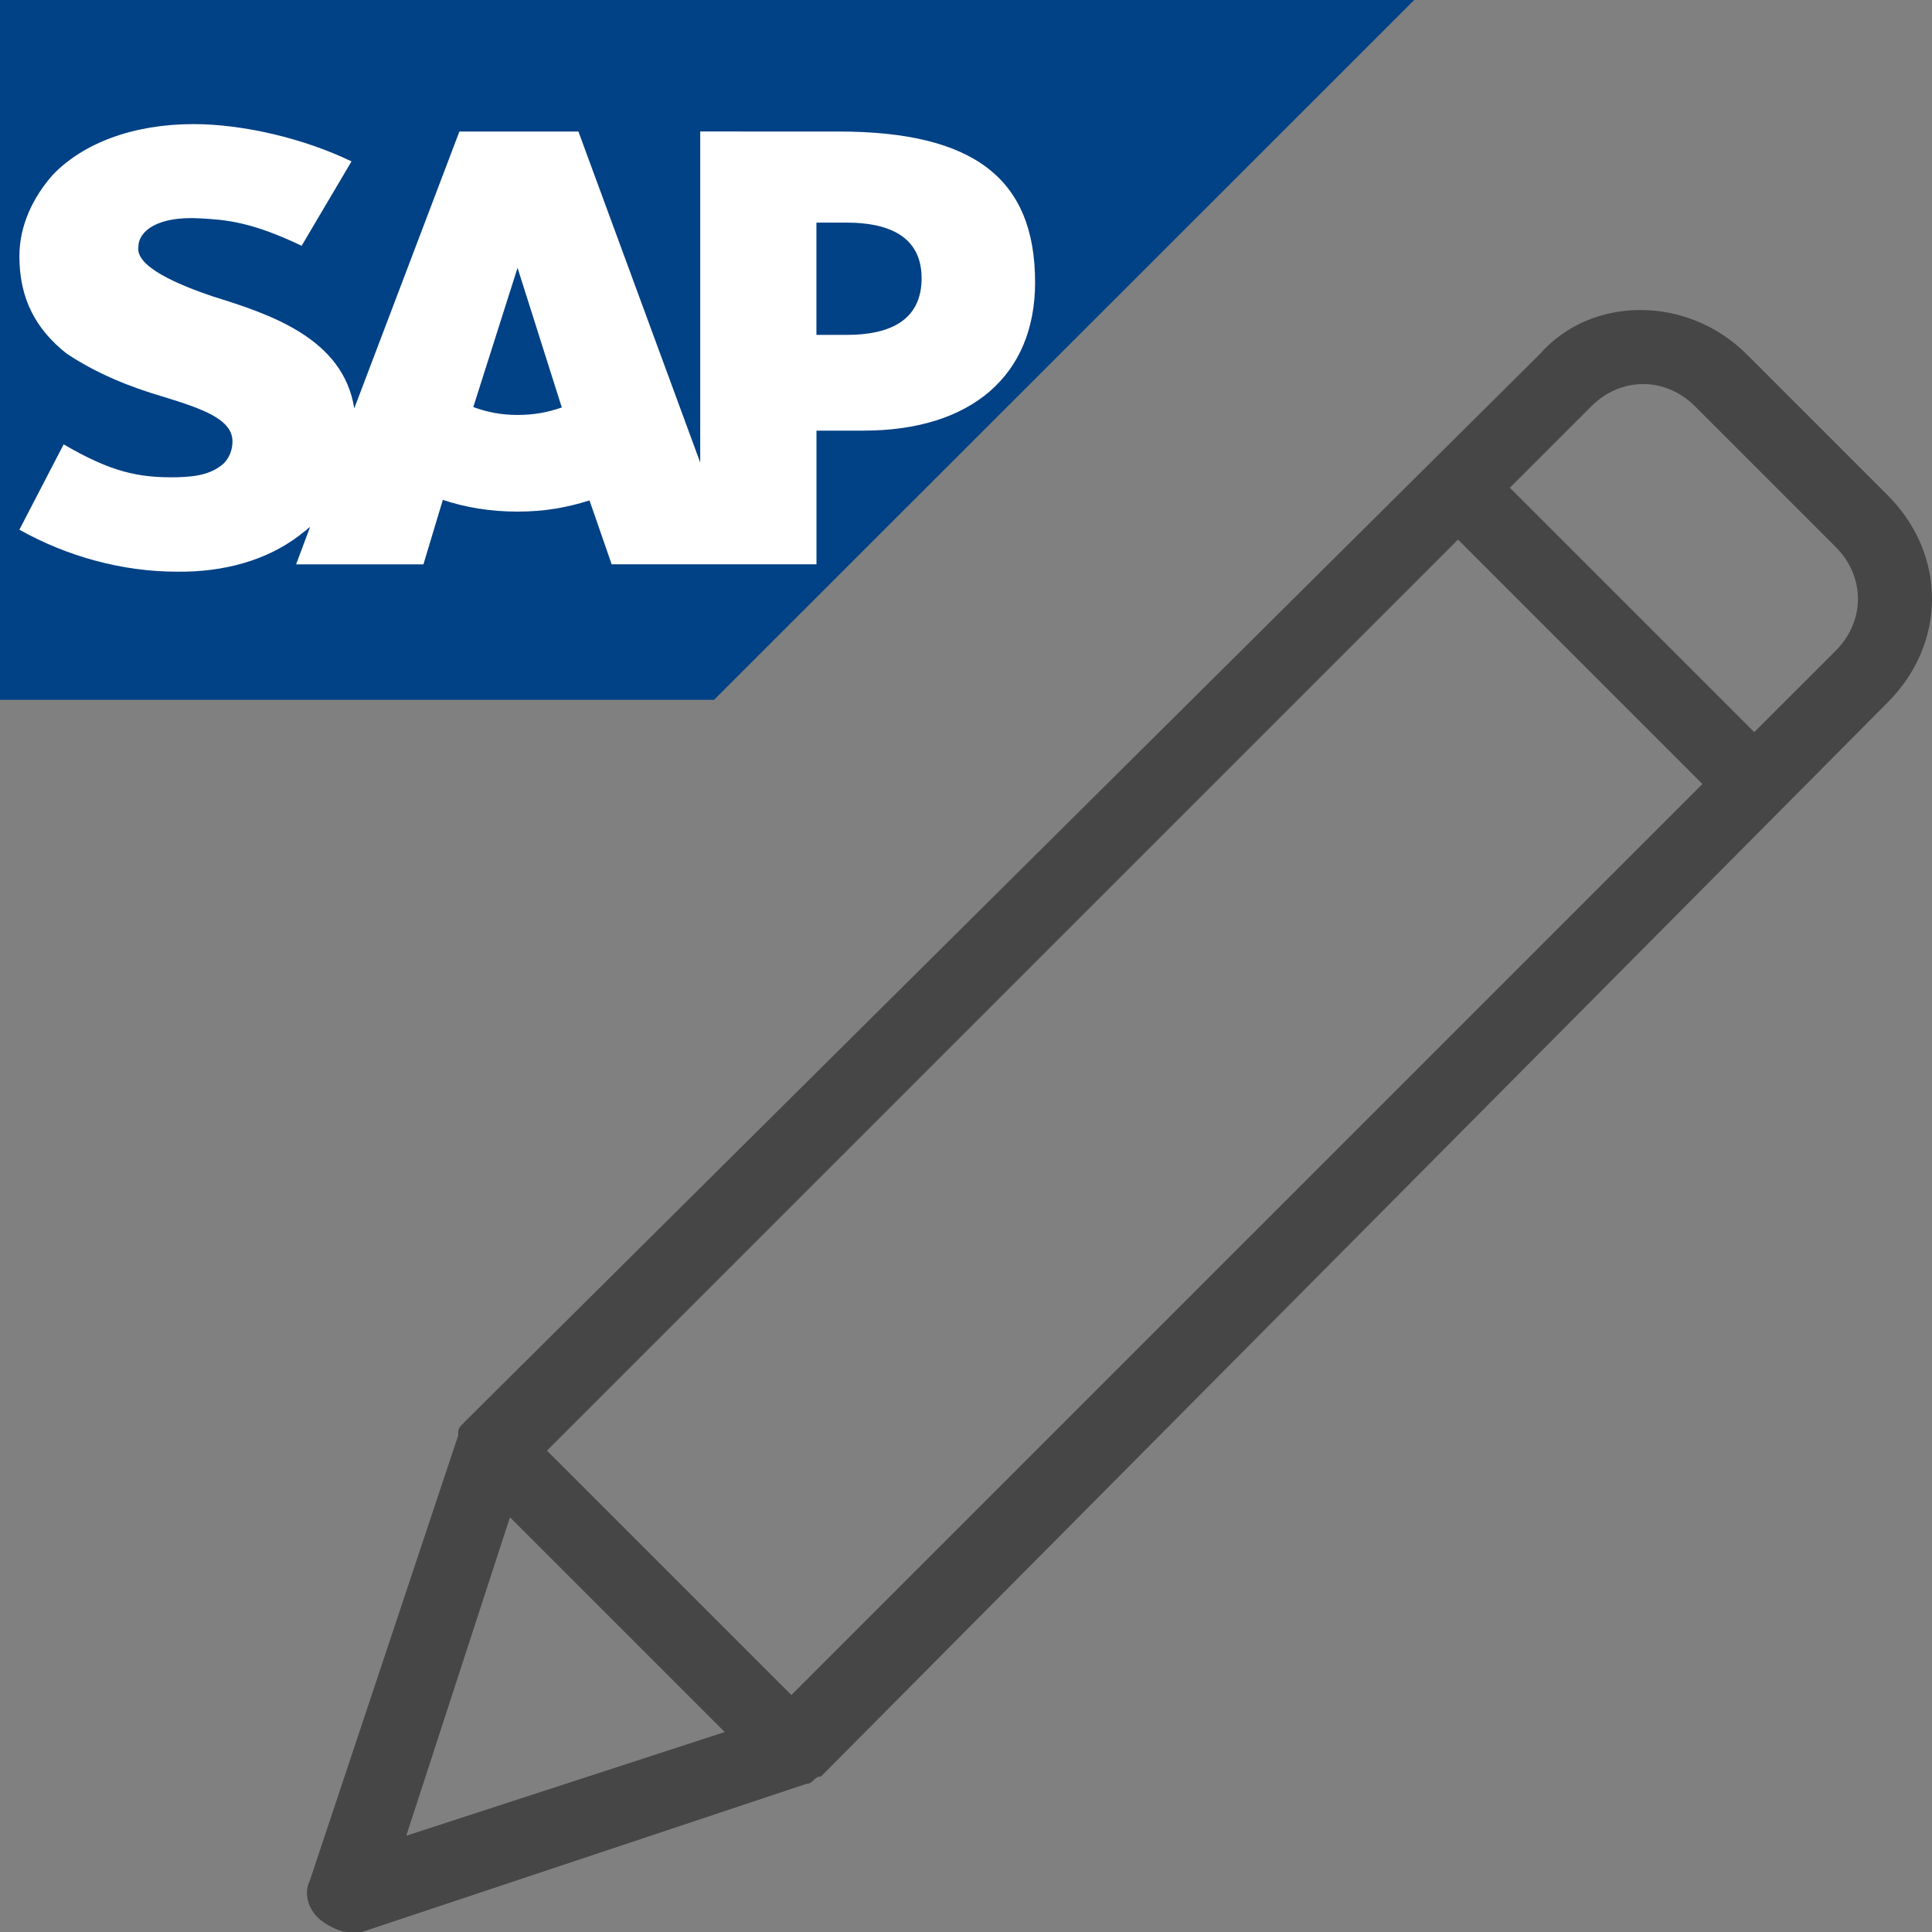 <?xml version="1.0" encoding="UTF-8" standalone="no"?>
<svg
   version="1.1"
   id="Layer_1"
   x="0px"
   y="0px"
   viewBox="0 0 24 24"
   enable-background="new 0 0 24 24"
   xml:space="preserve"
   sodipodi:docname="cmdEditSAP24.svg"
   inkscape:version="1.1 (c68e22c387, 2021-05-23)"
   xmlns:inkscape="http://www.inkscape.org/namespaces/inkscape"
   xmlns:sodipodi="http://sodipodi.sourceforge.net/DTD/sodipodi-0.dtd"
   xmlns="http://www.w3.org/2000/svg"
   xmlns:svg="http://www.w3.org/2000/svg"><rect x="0" y="0" width="24" height="24" fill="#808080" stroke="none"/><defs
   id="defs932" /><sodipodi:namedview
   id="namedview930"
   pagecolor="#505050"
   bordercolor="#eeeeee"
   borderopacity="1"
   inkscape:pageshadow="0"
   inkscape:pageopacity="0"
   inkscape:pagecheckerboard="0"
   showgrid="false"
   inkscape:zoom="18.1875"
   inkscape:cx="17.37457"
   inkscape:cy="16.769759"
   inkscape:window-width="3440"
   inkscape:window-height="1360"
   inkscape:window-x="-11"
   inkscape:window-y="-11"
   inkscape:window-maximized="1"
   inkscape:current-layer="Layer_1" />
<g
   id="g1113"
   transform="scale(0.732)"><path
     d="M -5.214784e-7,11.877 H 12.117 L 24,-2.10079e-7 H -5.214784e-7 V 11.877"
     style="fill:#014185;fill-rule:nonzero;stroke:none;stroke-width:0.032"
     id="path25030" /><path
     d="m 14.231,2.232 -2.348,-4.681e-4 v 5.618 L 9.816,2.232 H 7.796 L 6.012,6.93 C 5.824,5.747 4.603,5.338 3.616,5.032 3.006,4.826 2.301,4.523 2.348,4.193 c 0,-0.274 0.329,-0.526 1.033,-0.488 0.47,0.024 0.892,0.063 1.738,0.466 L 5.965,2.739 C 5.166,2.352 4.133,2.107 3.288,2.106 v 0 c -1.033,0 -1.879,0.325 -2.395,0.864 -0.329,0.375 -0.564,0.851 -0.564,1.378 0,0.726 0.282,1.24 0.798,1.65 0.517,0.345 1.08,0.57 1.644,0.735 0.658,0.203 1.174,0.379 1.174,0.757 0,0.139 -0.047,0.266 -0.141,0.368 C 3.616,8.028 3.382,8.091 3.006,8.099 2.348,8.112 1.879,8.007 1.08,7.541 L 0.329,8.989 C 1.127,9.438 2.067,9.702 3.006,9.702 l 0.141,-9.395e-4 c 0.798,-0.015 1.503,-0.252 2.02,-0.683 0.047,-0.025 0.047,-0.049 0.094,-0.072 L 5.025,9.577 H 7.186 L 7.515,8.483 C 7.89,8.609 8.313,8.682 8.783,8.682 c 0.47,0 0.845,-0.071 1.221,-0.19 l 0.376,1.084 h 3.476 V 7.308 h 0.798 c 1.832,0 2.912,-0.94 2.912,-2.516 0,-1.755 -1.033,-2.56 -3.335,-2.56 z M 8.783,7.042 c -0.282,0 -0.517,-0.049 -0.751,-0.134 L 8.783,4.545 v 0 L 9.534,6.915 C 9.299,6.996 9.065,7.042 8.783,7.042 Z M 14.372,5.683 H 13.855 V 3.778 h 0.517 c 0.705,0 1.268,0.231 1.268,0.943 0,0.733 -0.564,0.962 -1.268,0.962"
     style="fill:#ffffff;fill-rule:evenodd;stroke:none;stroke-width:0.032"
     id="path25032" /></g><path
   class="aw-theme-iconOutline"
   fill="#464646"
   d="M 23.448,6.151 21.7,4.403 c -0.736,-0.736 -1.932,-0.736 -2.576,0 L 5.783,17.652 c -0.092,0.092 -0.092,0.092 -0.092,0.184 l -1.84,5.52 c -0.092,0.184 0,0.368 0.092,0.46 C 4.035,23.908 4.219,24 4.311,24 c 0.092,0 0.092,0 0.184,0 l 5.52,-1.84 c 0.092,0 0.092,-0.092 0.184,-0.092 L 23.448,8.727 c 0.736,-0.736 0.736,-1.84 0,-2.576 z M 6.795,18.02 18.112,6.703 21.148,9.739 9.831,21.056 Z M 6.335,18.848 9.003,21.516 5.047,22.804 Z M 22.804,8.083 21.792,9.095 18.756,6.059 19.768,5.047 c 0.368,-0.368 0.92,-0.368 1.288,0 l 1.748,1.748 c 0.368,0.368 0.368,0.92 1e-6,1.288 z"
   id="path927"
   style="stroke-width:0.92" />
</svg>
